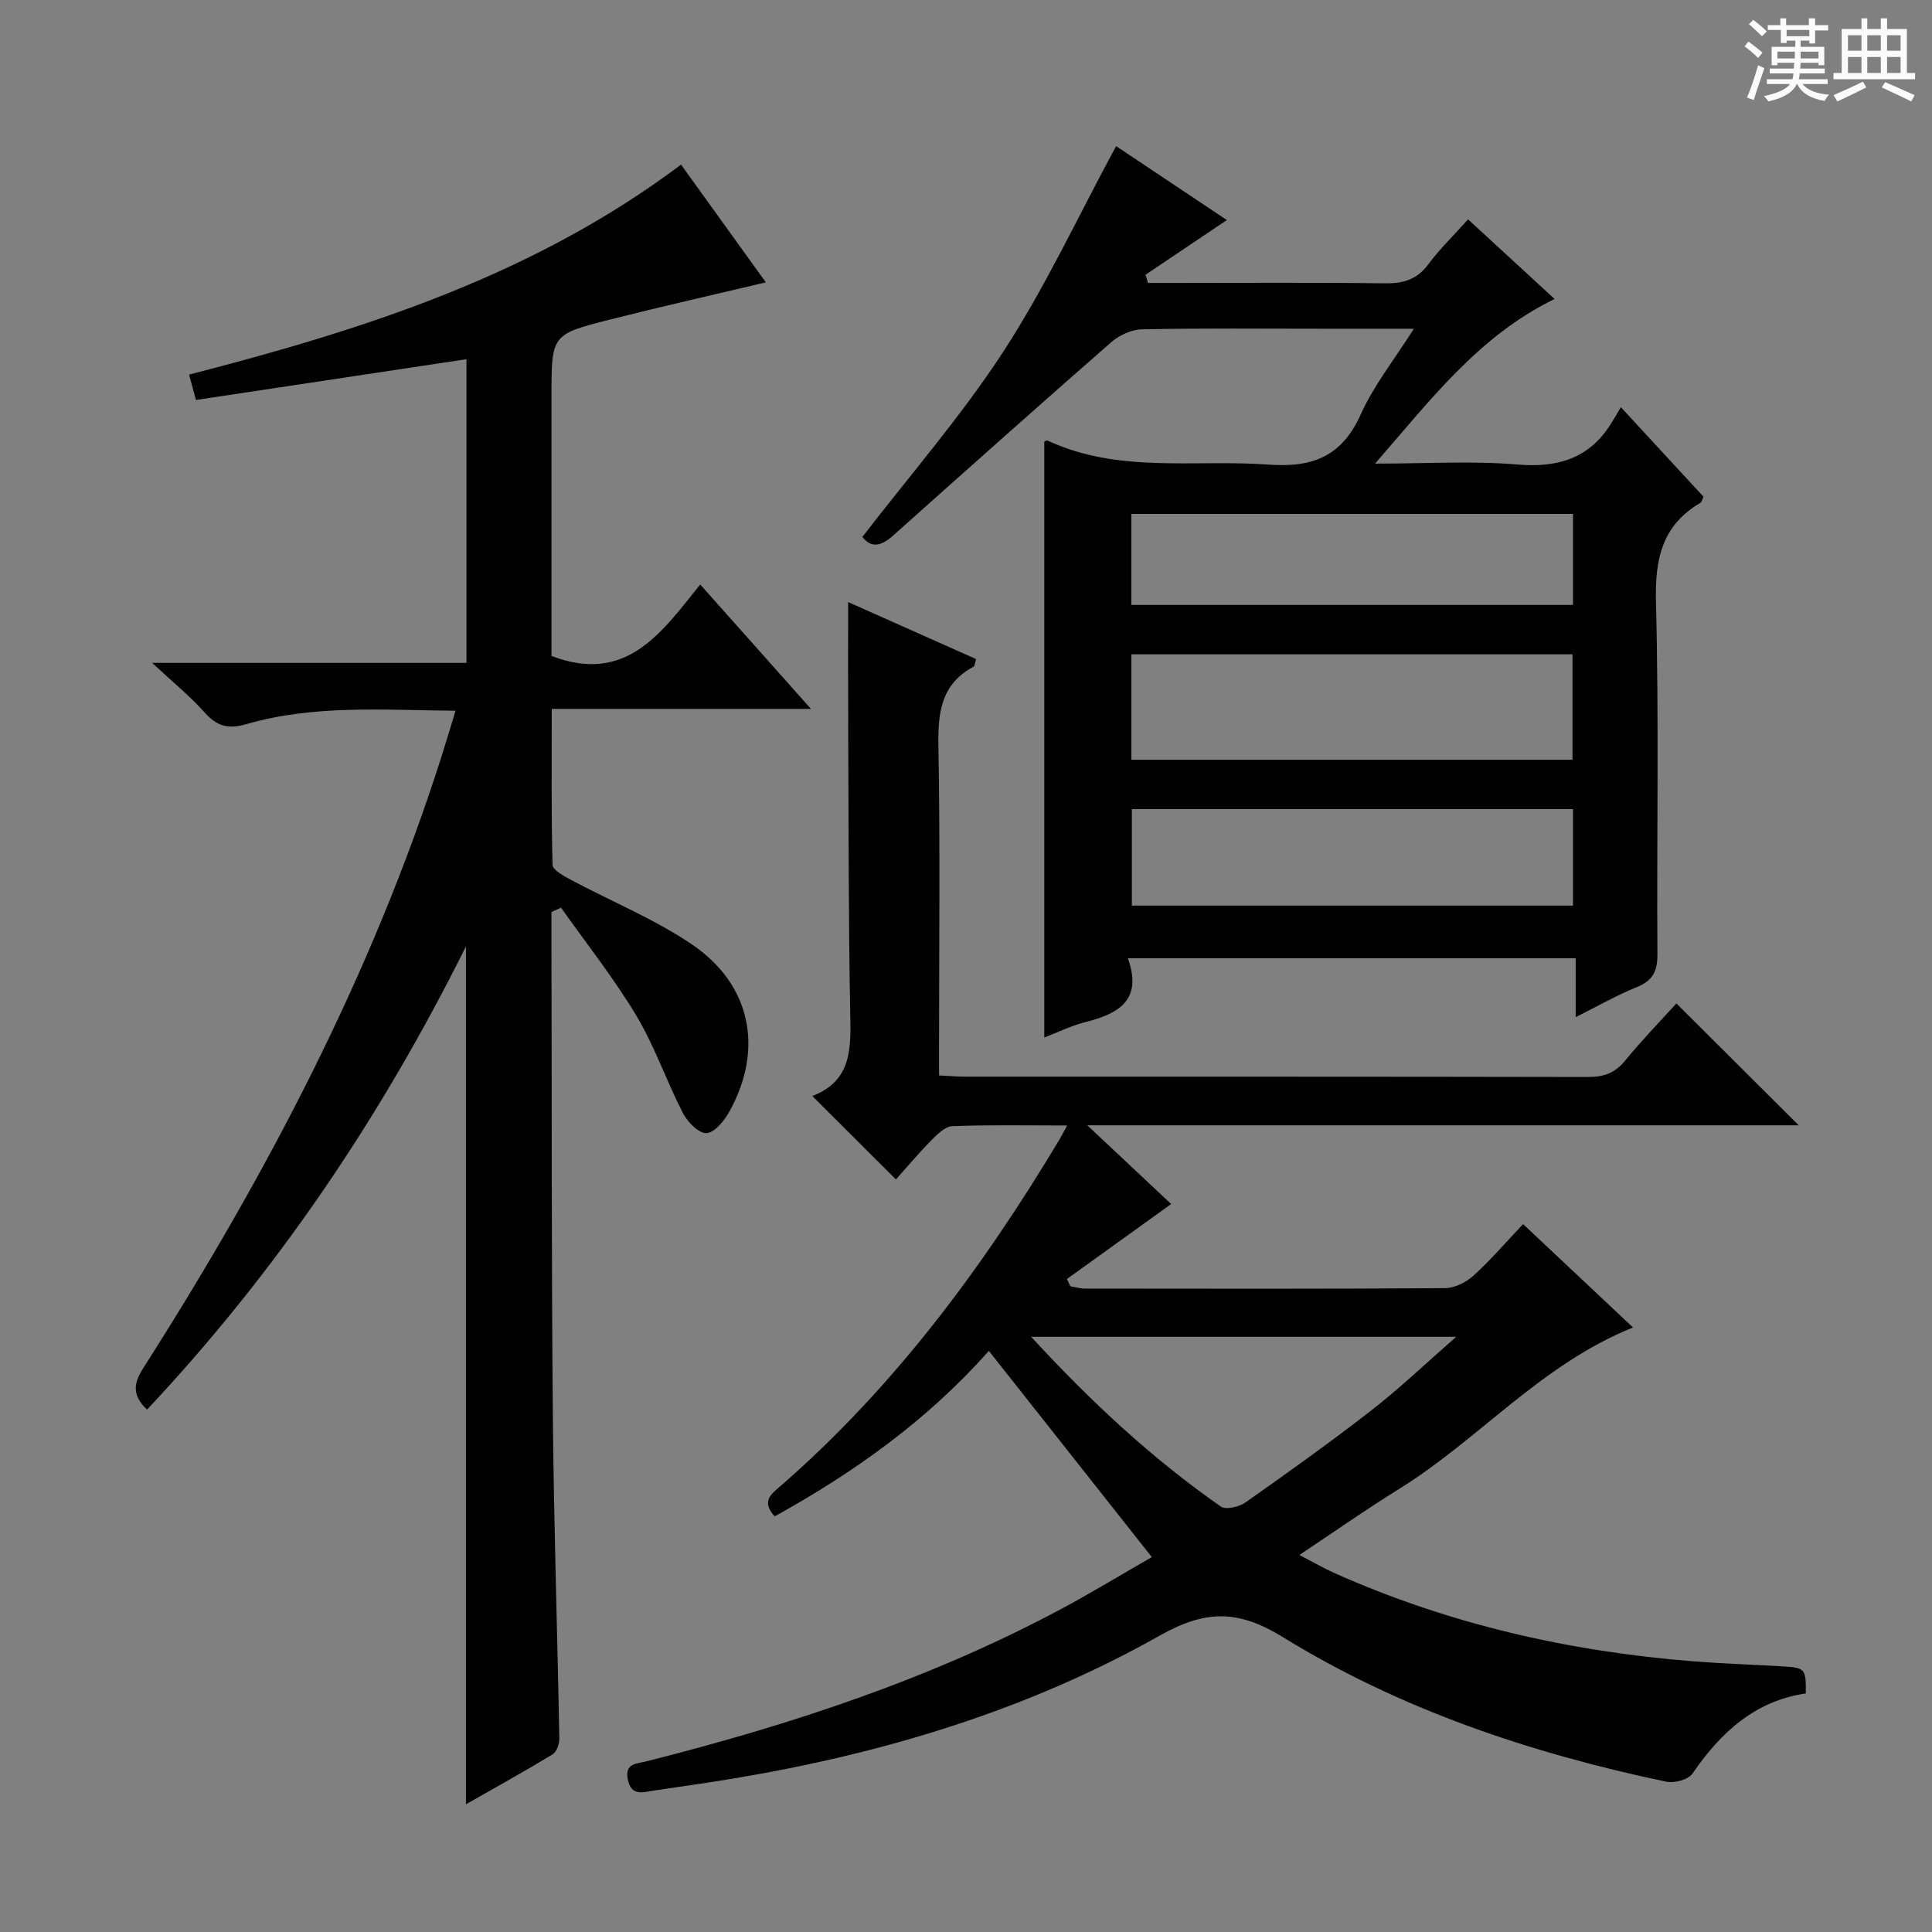 <svg enable-background="new 0 0 400 400" viewBox="0 0 400 400" xmlns="http://www.w3.org/2000/svg"><rect x="0" y="0" width="400" height="400" fill="#808080" stroke="none"/><path d="m361.2 9.6.8-1c.9.7 1.9 1.4 2.9 2.3l-.9 1.1c-1-1-2-1.8-2.8-2.4zm.5 10.6c.9-2.1 1.6-4.3 2.3-6.7.4.2.8.4 1.3.6-.7 2.1-1.5 4.3-2.2 6.6zm.4-15.2.9-.9c1 .8 2 1.6 2.8 2.4l-1 1c-.9-.9-1.8-1.7-2.7-2.5zm12.5-1.2h1.2v1.4h2.7v1.1h-2.7v2.7h-1.2v-.6h-1.8v1.3h4.9v3.8h-1.2v-.5h-3.7c0 .4-.1.9-.1 1.2h5.1v1h-5.2c0 .5-.1.9-.2 1.2h6v1h-5.2c1.1 1.3 2.9 2 5.5 2.2-.4.4-.7.8-.9 1.3-2.9-.5-4.8-1.6-5.7-3.5h-.1c-.8 1.7-2.7 2.9-5.9 3.6-.2-.4-.6-.8-.9-1.1 2.8-.6 4.6-1.4 5.4-2.5h-4.8v-1h5.3c.1-.3.2-.7.2-1.2h-4.9v-1h5c0-.4 0-.8.1-1.2h-3.5v.5h-1.2v-3.8h4.9v-1.3h-1.8v.5h-1.2v-2.7h-2.7v-1h2.6v-1.4h1.2v1.4h4.7v-1.4zm-6.6 8.3h3.6c0-.4 0-.9 0-1.4h-3.6zm1.9-4.6h4.7v-1.3h-4.7zm6.6 3.2h-3.7v1.4h3.7z" fill="#fafbfa"/><path d="m385.3 3.8h1.3v2.2h2.8v-2.2h1.3v2.2h4.1v9.1h1.7v1.3h-16.9v-1.3h1.7v-9.1h4.1v-2.2zm.4 13.1.7 1.2c-1.8.9-3.8 1.9-6 2.9-.2-.4-.5-.8-.8-1.3 2.3-1 4.3-1.9 6.1-2.8zm-3.1-6.4h2.8v-3.2h-2.8zm0 4.6h2.8v-3.3h-2.8zm4-4.6h2.8v-3.2h-2.8zm0 4.6h2.8v-3.3h-2.8zm3.7 1.9c2.1.9 4.1 1.8 6.1 2.7l-.7 1.3c-2.2-1.1-4.2-2-6.1-2.9zm3.2-9.7h-2.8v3.2h2.8zm-2.8 7.8h2.8v-3.3h-2.8z" fill="#fafbfa"/><g fill="#010000"><path d="m160.39 313.95c-2.93-3.21-.58-4.72 1.31-6.37 23.48-20.46 41.75-45.13 57.66-71.67.41-.68.76-1.4 1.58-2.89-8.35 0-16.08-.16-23.78.14-1.49.06-3.11 1.68-4.33 2.92-2.68 2.72-5.14 5.65-7.34 8.11-6.16-6.14-11.66-11.63-17.25-17.21-.08.18-.05-.07.06-.11 8.2-3.22 7.86-10.03 7.73-17.2-.37-19.82-.33-39.65-.42-59.48-.04-8.29-.01-16.59-.01-25.54 8.72 3.88 17.56 7.83 26.5 11.81-.25.76-.26 1.43-.55 1.58-6.71 3.6-7.39 9.47-7.26 16.4.37 20.82.13 41.66.13 62.49v5.73c2.13.1 3.74.25 5.35.25 42.99.01 85.99-.02 128.98.07 3.26.01 5.6-.79 7.71-3.38 3.46-4.25 7.3-8.18 10.62-11.85 8.43 8.4 16.74 16.68 25.32 25.23-48.65 0-97.31 0-147.29 0 6.57 6.17 12.19 11.43 17.37 16.3-7.31 5.26-14.45 10.39-21.58 15.52.23.5.47 1.01.7 1.51 1.02.17 2.03.48 3.05.48 24.83.03 49.66.08 74.49-.09 2.02-.01 4.41-1.21 5.95-2.61 3.56-3.23 6.71-6.92 10.25-10.65 7.8 7.33 15.14 14.23 22.76 21.4-19.05 7.64-31.92 23.22-48.51 33.48-6.78 4.2-13.32 8.8-20.56 13.62 2.66 1.38 5.02 2.75 7.5 3.85 23.6 10.51 48.41 16.14 74.09 18.17 6.13.48 12.28.68 18.42 1.04 4.72.28 4.88.47 4.83 5.61-10.51 1.54-17.62 8.06-23.46 16.59-.86 1.26-3.76 2.03-5.43 1.68-27.97-5.88-54.95-14.9-79.32-29.9-9.46-5.82-16.15-5.65-25.62-.31-27.14 15.31-56.7 24.23-87.38 29.42-5.73.97-11.49 1.76-17.23 2.62-2.27.34-4.75 1.26-5.45-2.3-.66-3.36 1.78-3.22 3.88-3.75 29.72-7.51 58.71-17.02 85.85-31.54 6.28-3.36 12.36-7.07 18.76-10.74-11.43-14.46-22.48-28.46-33.74-42.7-12.7 14.34-27.78 25.1-44.34 34.27zm53.1-37.18c12.38 13.46 25.03 25.2 39.26 35.14 1.04.73 3.81.08 5.12-.85 8.84-6.22 17.63-12.51 26.16-19.14 5.71-4.44 10.95-9.46 17.46-15.15-29.95 0-58.34 0-88 0z"/><path d="m114.17 188.82v5.31c.08 32.99 0 65.99.29 98.98.2 22.29.94 44.58 1.34 66.87.02 1.1-.57 2.74-1.41 3.25-5.78 3.51-11.71 6.79-17.92 10.33 0-59.2 0-117.83 0-177.62-17.73 35.63-39.32 67.46-66.03 95.91-3.16-3.03-2.79-5.44-.76-8.62 25.36-39.8 47.27-81.29 61.68-126.44.95-2.98 1.83-5.98 2.95-9.64-14.89-.12-29.29-1.3-43.35 2.79-3.71 1.08-6.09.41-8.61-2.44-2.96-3.34-6.48-6.18-10.85-10.26h65.08c0-21.21 0-41.92 0-62.87-18.57 2.8-37.18 5.6-56.01 8.44-.57-2.11-.99-3.66-1.42-5.25 36.1-9.31 71.28-20.49 101.85-43.48 5.78 8.03 11.66 16.2 17.56 24.38-11.09 2.63-21.73 5.03-32.3 7.71-12.1 3.06-12.08 3.17-12.08 15.86v49 4.78c15.55 5.94 22.82-4.9 30.79-14.8 7.76 8.71 15.01 16.86 22.93 25.76-18.26 0-35.61 0-53.67 0 0 11.11-.11 21.71.17 32.29.03 1.08 2.36 2.33 3.82 3.11 8.33 4.45 17.21 8.07 24.98 13.32 12.33 8.35 14.97 21.68 7.83 34.62-1.05 1.9-3.06 4.4-4.75 4.49-1.59.09-3.95-2.31-4.9-4.17-3.41-6.63-5.83-13.81-9.65-20.18-4.65-7.76-10.33-14.91-15.57-22.32-.67.3-1.33.6-1.99.89z"/><path d="m233.52 198.4c3.12 8.76-2.03 11.5-8.85 13.23-2.86.72-5.56 2.06-8.46 3.17 0-41.29 0-82.28 0-123.36.1-.04.47-.32.67-.23 14.69 6.86 30.4 3.87 45.71 4.98 9.24.67 15.25-1.71 19.17-10.46 2.67-5.95 6.88-11.21 10.97-17.67-6.97 0-12.88 0-18.8 0-12.5 0-25-.13-37.49.12-2.16.04-4.7 1.22-6.37 2.67-15.15 13.24-30.17 26.65-45.18 40.05-2.38 2.12-4.5 2.69-6.34.26 9.88-12.84 20.5-25.02 29.23-38.44 8.65-13.3 15.39-27.85 23.3-42.47 7.24 4.83 15.41 10.29 22.93 15.31-5.77 3.88-11.31 7.6-16.84 11.32.17.57.33 1.13.5 1.7h5.05c14.67 0 29.33-.11 43.99.08 3.79.05 6.64-.75 9-3.93 2.35-3.17 5.24-5.96 8.24-9.31 6 5.52 11.81 10.87 17.91 16.48-15.7 7.66-25.59 20.8-37.17 34.09 10.61 0 20.06-.61 29.39.18 8.61.73 15.21-1.32 19.72-8.88.51-.86 1.03-1.71 1.79-2.98 6.24 6.76 11.72 12.71 17.1 18.53-.31.68-.36 1.1-.58 1.23-8 4.66-9.49 11.64-9.26 20.54.63 24.31.14 48.66.3 72.99.02 3.52-.98 5.44-4.27 6.77-4.11 1.66-7.99 3.89-12.65 6.22 0-4.36 0-8.08 0-12.19-30.88 0-61.26 0-92.71 0zm92.05-41.1c0-7.57 0-14.65 0-21.83-30.61 0-60.85 0-91.33 0v21.83zm.1 10.22c-30.62 0-60.97 0-91.33 0v19.98h91.33c0-6.86 0-13.3 0-19.98zm0-42.28c0-6.45 0-12.54 0-18.84-30.61 0-60.96 0-91.44 0v18.84z"/></g></svg>